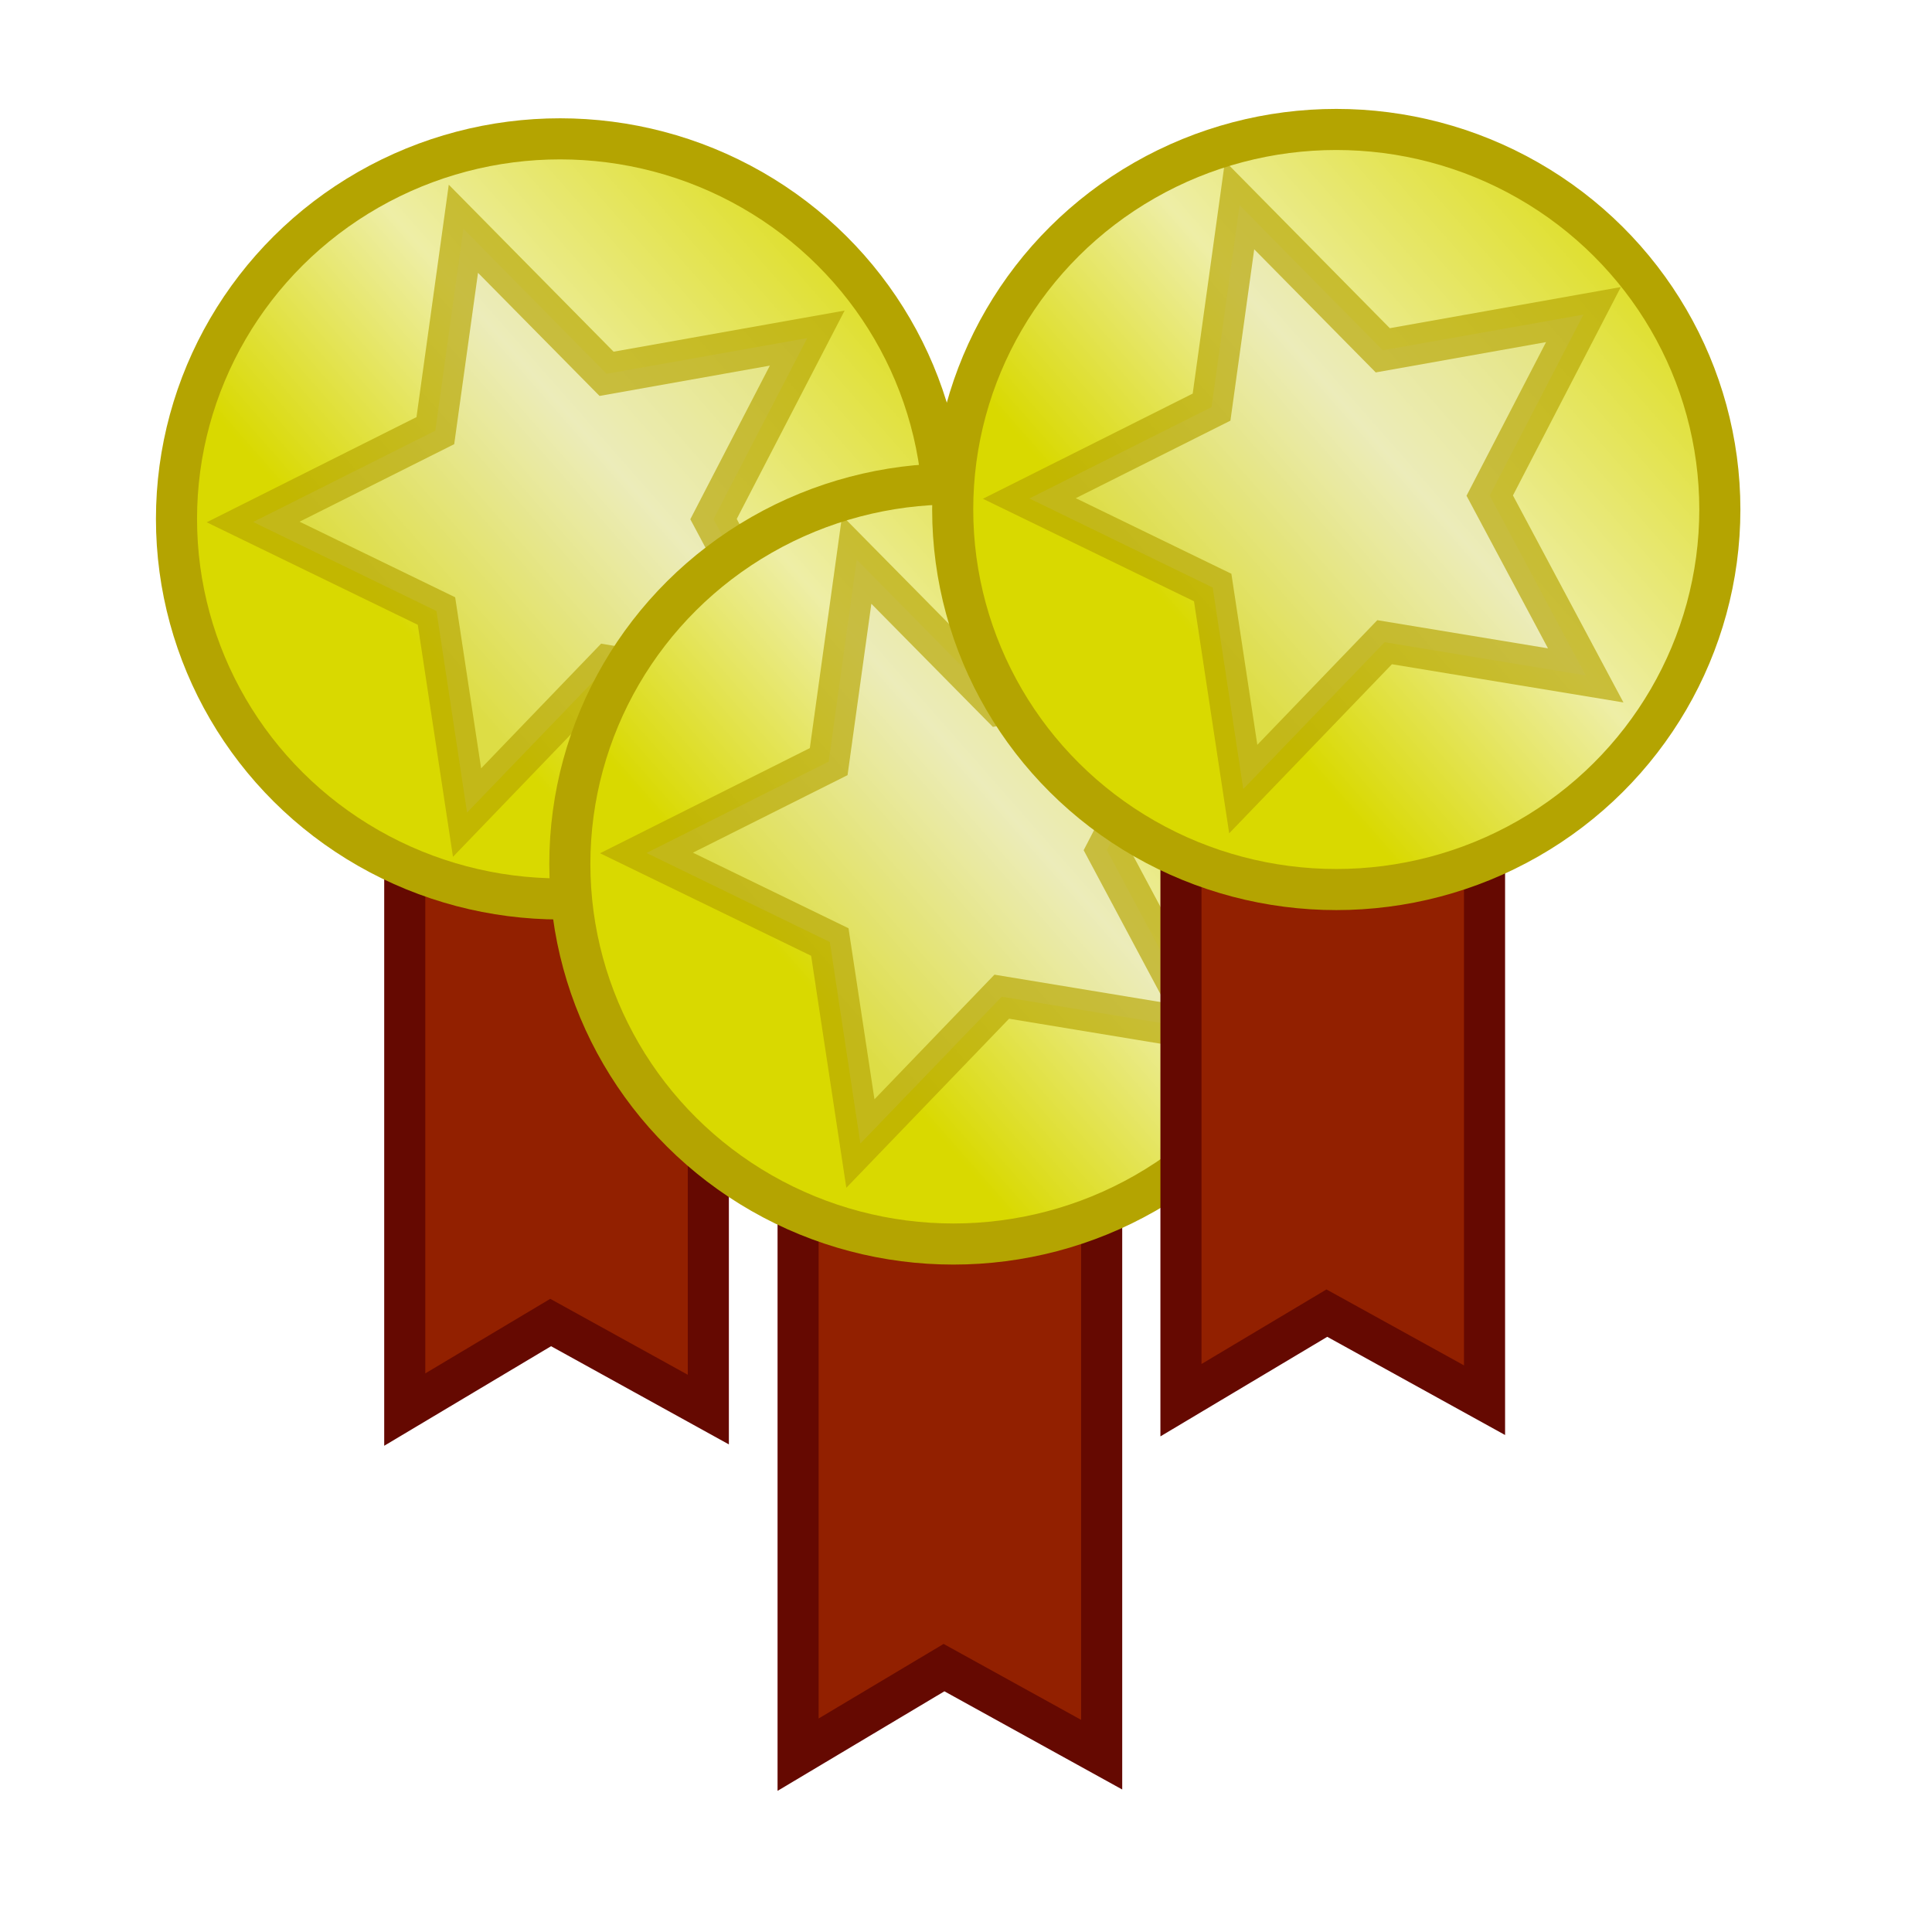 <?xml version="1.0" encoding="UTF-8" standalone="no"?>
<!-- Created with Inkscape (http://www.inkscape.org/) -->

<svg
   width="211.667mm"
   height="211.667mm"
   viewBox="0 0 211.667 211.667"
   version="1.1"
   id="svg1"
   xml:space="preserve"
   xmlns:xlink="http://www.w3.org/1999/xlink"
   xmlns="http://www.w3.org/2000/svg"
   xmlns:svg="http://www.w3.org/2000/svg"><defs
     id="defs1"><linearGradient
       id="linearGradient5"><stop
         style="stop-color:#d9d900;stop-opacity:1;"
         offset="0"
         id="stop5" /><stop
         style="stop-color:#eeeea6;stop-opacity:1;"
         offset="0.403"
         id="stop7" /><stop
         style="stop-color:#dada05;stop-opacity:1;"
         offset="1"
         id="stop6" /></linearGradient><linearGradient
       xlink:href="#linearGradient5"
       id="linearGradient6"
       x1="86.953"
       y1="99.388"
       x2="141.214"
       y2="51.692"
       gradientUnits="userSpaceOnUse"
       gradientTransform="translate(-9.024,0.258)" /><linearGradient
       xlink:href="#linearGradient5"
       id="linearGradient7"
       gradientUnits="userSpaceOnUse"
       x1="86.953"
       y1="99.388"
       x2="141.214"
       y2="51.692"
       gradientTransform="translate(48.508,-17.364)" /><linearGradient
       xlink:href="#linearGradient5"
       id="linearGradient8"
       gradientUnits="userSpaceOnUse"
       gradientTransform="translate(48.508,-17.364)"
       x1="86.953"
       y1="99.388"
       x2="141.214"
       y2="51.692" /></defs><g
     id="layer2"
     transform="translate(-31.454,-28.102)"><path
       style="fill:#922000;fill-opacity:1;stroke:#650901;stroke-width:4.502;stroke-opacity:1"
       d="m 75.798,123.752 v 58.782 l 15.985,-9.539 17.274,9.539 v -58.266 z"
       id="path3" /><ellipse
       style="fill:url(#linearGradient6);fill-opacity:1;stroke:#b4a401;stroke-width:4.502;stroke-opacity:1"
       id="path2"
       cx="92.814"
       cy="84.95"
       rx="42.024"
       ry="41.637" /><path
       style="fill:#eaeaea;fill-opacity:0.297;stroke:#b4a401;stroke-width:4.502;stroke-opacity:0.648"
       id="path4"
       d="m 142.314,69.352 -22.032,-3.636 -15.486,16.088 -3.35,-22.078 -20.086,-9.757 19.962,-10.008 3.072,-22.118 15.687,15.892 21.985,-3.913 -10.267,19.83 z"
       transform="translate(-22.172,35.321)" /></g><g
     id="layer1"
     transform="translate(-45.891,27.328)"><path
       style="fill:#922000;fill-opacity:1;stroke:#650901;stroke-width:4.502;stroke-opacity:1"
       d="m 133.329,106.13 v 58.782 l 15.985,-9.539 17.274,9.539 v -58.266 z"
       id="path3-0" /><ellipse
       style="fill:url(#linearGradient7);fill-opacity:1;stroke:#b4a401;stroke-width:4.502;stroke-opacity:1"
       id="path2-2"
       cx="150.345"
       cy="67.329"
       rx="42.024"
       ry="41.637" /><path
       style="fill:#eaeaea;fill-opacity:0.297;stroke:#b4a401;stroke-width:4.502;stroke-opacity:0.648"
       id="path4-4"
       d="m 142.314,69.352 -22.032,-3.636 -15.486,16.088 -3.35,-22.078 -20.086,-9.757 19.962,-10.008 3.072,-22.118 15.687,15.892 21.985,-3.913 -10.267,19.83 z"
       transform="translate(35.359,16.152)" /></g><g
     id="layer1-7"
     transform="translate(-3.945,-11.509)"><path
       style="fill:#922000;fill-opacity:1;stroke:#650901;stroke-width:4.502;stroke-opacity:1"
       d="m 133.329,106.13 v 58.782 l 15.985,-9.539 17.274,9.539 v -58.266 z"
       id="path3-0-7" /><ellipse
       style="fill:url(#linearGradient8);fill-opacity:1;stroke:#b4a401;stroke-width:4.502;stroke-opacity:1"
       id="path2-2-3"
       cx="150.345"
       cy="67.329"
       rx="42.024"
       ry="41.637" /><path
       style="fill:#eaeaea;fill-opacity:0.297;stroke:#b4a401;stroke-width:4.502;stroke-opacity:0.648"
       id="path4-4-4"
       d="m 142.314,69.352 -22.032,-3.636 -15.486,16.088 -3.35,-22.078 -20.086,-9.757 19.962,-10.008 3.072,-22.118 15.687,15.892 21.985,-3.913 -10.267,19.83 z"
       transform="translate(35.359,16.152)" /></g></svg>
